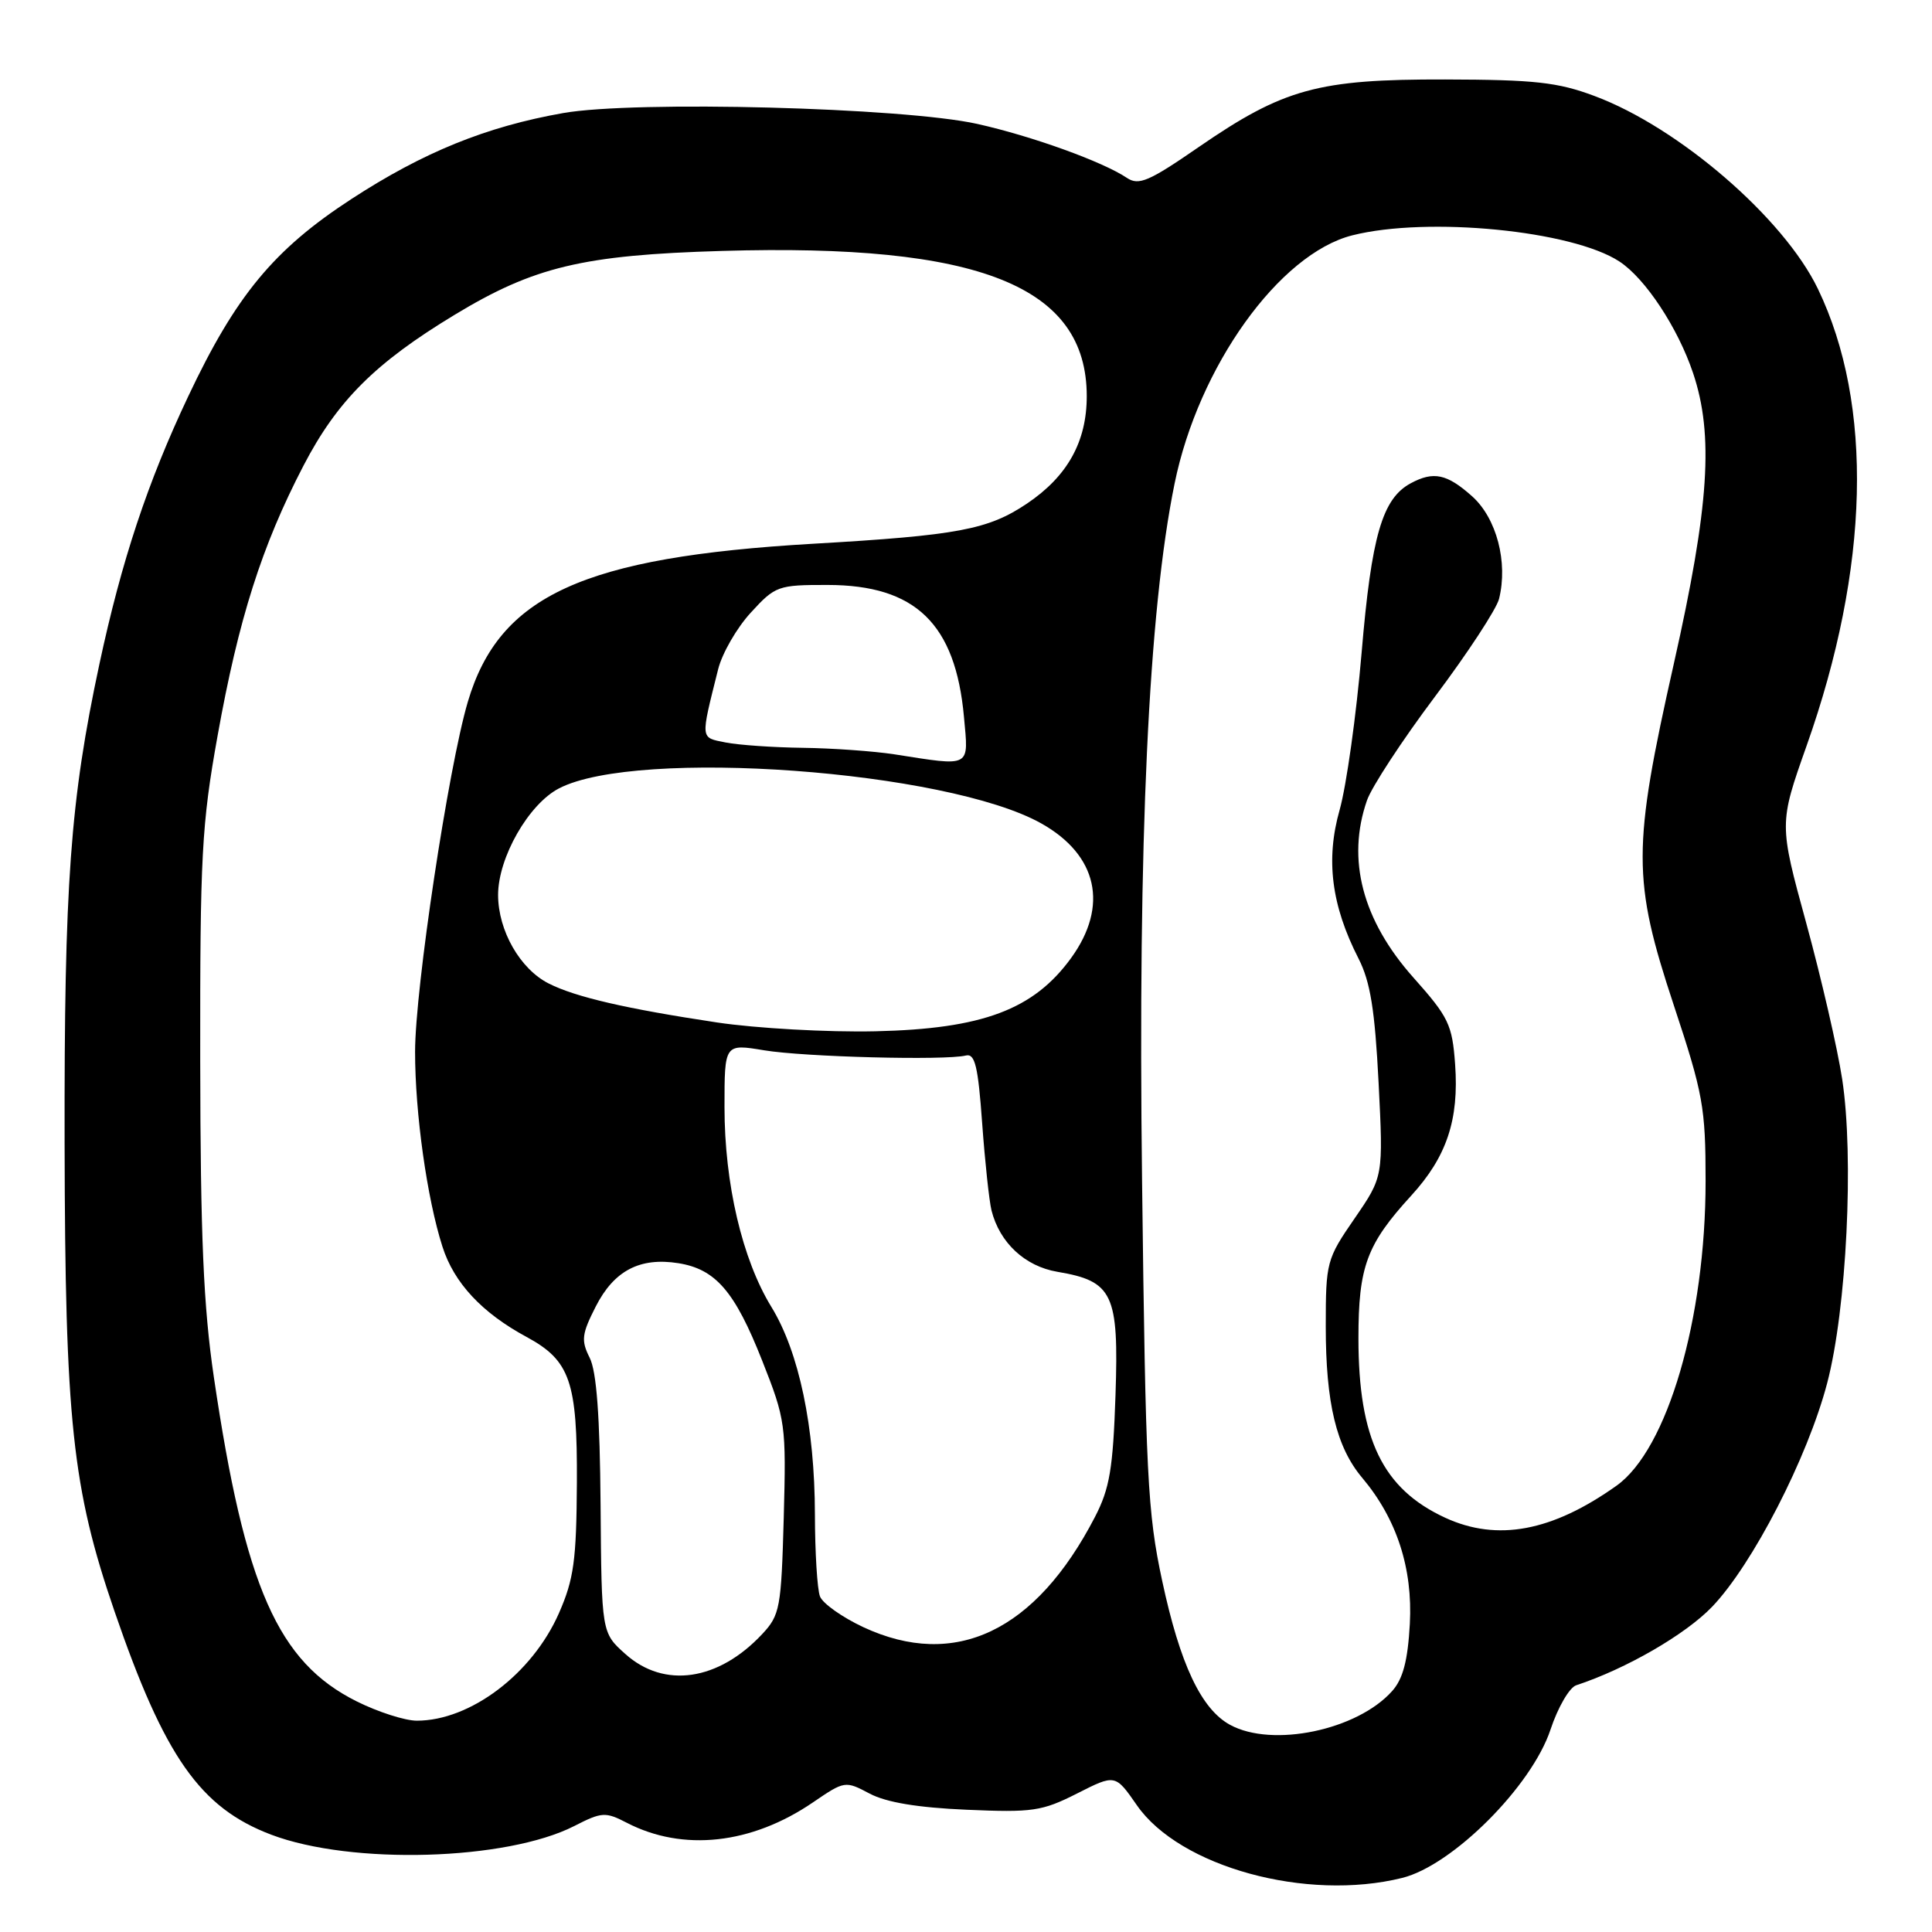 <?xml version="1.0" encoding="UTF-8" standalone="no"?>
<!DOCTYPE svg PUBLIC "-//W3C//DTD SVG 1.1//EN" "http://www.w3.org/Graphics/SVG/1.1/DTD/svg11.dtd" >
<svg xmlns="http://www.w3.org/2000/svg" xmlns:xlink="http://www.w3.org/1999/xlink" version="1.1" viewBox="0 0 256 256">
 <g >
 <path fill="currentColor"
d=" M 185.81 248.83 C 192.48 247.17 202.96 236.68 205.45 229.18 C 206.42 226.25 207.95 223.61 208.85 223.31 C 215.47 221.13 223.32 216.59 226.85 212.92 C 232.22 207.32 239.51 193.17 242.11 183.27 C 244.69 173.46 245.68 153.32 244.10 143.00 C 243.47 138.88 241.32 129.57 239.34 122.33 C 235.73 109.15 235.73 109.15 239.38 98.83 C 247.74 75.24 248.27 53.62 240.88 38.27 C 236.36 28.89 222.45 16.88 211.28 12.72 C 206.40 10.89 203.33 10.56 191.50 10.53 C 174.63 10.49 170.09 11.74 158.83 19.49 C 152.24 24.04 150.89 24.62 149.32 23.57 C 146.12 21.42 136.72 18.03 129.50 16.42 C 119.71 14.24 84.12 13.31 74.63 14.98 C 64.42 16.78 56.08 20.17 46.52 26.40 C 36.29 33.07 31.25 39.16 24.95 52.50 C 19.55 63.91 16.10 74.32 13.17 88.00 C 9.30 106.10 8.50 117.10 8.56 151.50 C 8.63 188.31 9.57 197.19 15.17 213.50 C 21.80 232.80 26.52 239.54 35.95 243.11 C 46.58 247.13 67.09 246.54 76.09 241.96 C 79.74 240.09 80.22 240.06 83.06 241.53 C 90.50 245.38 99.59 244.38 107.73 238.82 C 111.92 235.96 112.00 235.95 115.23 237.66 C 117.44 238.83 121.60 239.52 128.07 239.80 C 136.81 240.18 138.07 240.00 142.71 237.65 C 147.78 235.08 147.78 235.08 150.64 239.20 C 156.31 247.38 173.13 251.99 185.81 248.83 Z  M 162.99 228.55 C 159.17 226.47 156.36 220.52 154.00 209.49 C 152.05 200.44 151.80 195.47 151.33 156.50 C 150.77 111.24 152.18 81.00 155.64 64.07 C 158.80 48.57 169.51 33.62 179.20 31.18 C 189.18 28.67 208.32 30.54 214.58 34.65 C 218.01 36.89 222.33 43.44 224.34 49.43 C 227.10 57.64 226.48 67.09 221.81 87.86 C 216.28 112.44 216.28 116.56 221.79 133.21 C 225.67 144.92 226.00 146.74 226.00 156.50 C 226.00 174.74 220.94 192.06 214.20 196.86 C 205.67 202.93 198.40 204.29 191.50 201.11 C 183.20 197.28 180.00 190.66 180.00 177.32 C 180.00 167.83 181.09 164.88 187.00 158.42 C 191.70 153.28 193.34 148.37 192.81 141.02 C 192.43 135.76 191.95 134.77 187.29 129.54 C 180.52 121.94 178.41 113.87 181.13 106.06 C 181.75 104.27 185.80 98.09 190.13 92.32 C 194.46 86.56 198.28 80.72 198.63 79.36 C 199.84 74.50 198.31 68.66 195.05 65.75 C 191.73 62.79 189.96 62.41 186.94 64.03 C 183.16 66.06 181.73 70.98 180.42 86.50 C 179.72 94.75 178.41 104.11 177.51 107.31 C 175.64 113.90 176.41 119.97 180.02 127.03 C 181.58 130.10 182.18 133.83 182.67 143.46 C 183.30 155.91 183.30 155.91 179.49 161.45 C 175.78 166.83 175.67 167.24 175.67 175.74 C 175.67 185.93 177.07 191.75 180.51 195.83 C 185.08 201.26 187.21 207.81 186.81 215.18 C 186.54 220.03 185.91 222.46 184.47 224.07 C 179.85 229.26 168.60 231.61 162.99 228.55 Z  M 47.28 225.45 C 36.82 220.24 32.45 210.33 28.34 182.50 C 26.96 173.14 26.56 163.91 26.53 140.50 C 26.50 113.39 26.72 109.25 28.83 97.50 C 31.60 82.05 34.69 72.32 40.22 61.69 C 44.69 53.10 49.71 48.09 60.23 41.72 C 70.76 35.34 77.24 33.79 95.66 33.25 C 129.78 32.24 144.00 37.91 144.00 52.50 C 144.00 58.52 141.45 63.11 136.09 66.72 C 130.95 70.18 126.95 70.94 107.73 72.05 C 77.28 73.82 66.15 78.91 61.99 92.99 C 59.41 101.72 55.00 130.98 55.00 139.38 C 55.00 147.53 56.58 158.81 58.63 165.20 C 60.16 169.99 63.86 173.96 69.77 177.15 C 75.55 180.28 76.51 183.05 76.44 196.46 C 76.38 206.77 76.04 209.25 74.06 213.76 C 70.52 221.80 62.32 228.00 55.23 228.00 C 53.67 228.00 50.09 226.85 47.28 225.45 Z  M 82.87 219.17 C 79.71 216.35 79.71 216.35 79.58 199.42 C 79.49 187.64 79.05 181.71 78.13 179.90 C 76.98 177.61 77.08 176.77 78.95 173.10 C 81.37 168.36 84.79 166.57 89.89 167.38 C 94.83 168.17 97.37 171.12 100.98 180.26 C 104.10 188.15 104.18 188.75 103.85 201.11 C 103.52 213.07 103.35 214.00 101.00 216.52 C 95.19 222.73 88.02 223.78 82.87 219.17 Z  M 114.40 215.61 C 111.60 214.30 109.01 212.47 108.65 211.53 C 108.29 210.60 107.99 205.71 107.98 200.67 C 107.96 189.08 105.88 179.15 102.21 173.17 C 98.35 166.87 96.00 156.85 96.00 146.69 C 96.00 138.30 96.00 138.30 101.25 139.17 C 106.55 140.05 125.24 140.54 127.99 139.86 C 129.19 139.57 129.60 141.29 130.14 148.80 C 130.51 153.92 131.07 159.13 131.38 160.39 C 132.46 164.67 135.81 167.79 140.11 168.52 C 147.48 169.76 148.26 171.44 147.81 184.85 C 147.48 194.61 147.04 197.23 145.09 201.00 C 137.23 216.18 126.55 221.26 114.40 215.61 Z  M 95.00 135.48 C 82.99 133.67 76.26 132.12 72.71 130.32 C 68.91 128.40 66.01 123.32 66.00 118.59 C 66.00 113.63 70.05 106.54 74.08 104.46 C 84.46 99.09 125.47 102.08 137.98 109.11 C 145.44 113.30 146.93 120.04 141.93 126.94 C 136.96 133.79 130.18 136.33 116.00 136.65 C 109.67 136.79 100.22 136.26 95.00 135.48 Z  M 118.50 99.95 C 115.75 99.53 110.29 99.14 106.38 99.09 C 102.46 99.04 97.85 98.72 96.14 98.38 C 92.76 97.70 92.80 98.10 95.16 88.67 C 95.69 86.56 97.63 83.19 99.49 81.17 C 102.73 77.63 103.09 77.50 109.68 77.51 C 121.31 77.52 126.61 82.65 127.73 94.99 C 128.35 101.80 128.80 101.56 118.50 99.95 Z "/>
</g>
</svg>